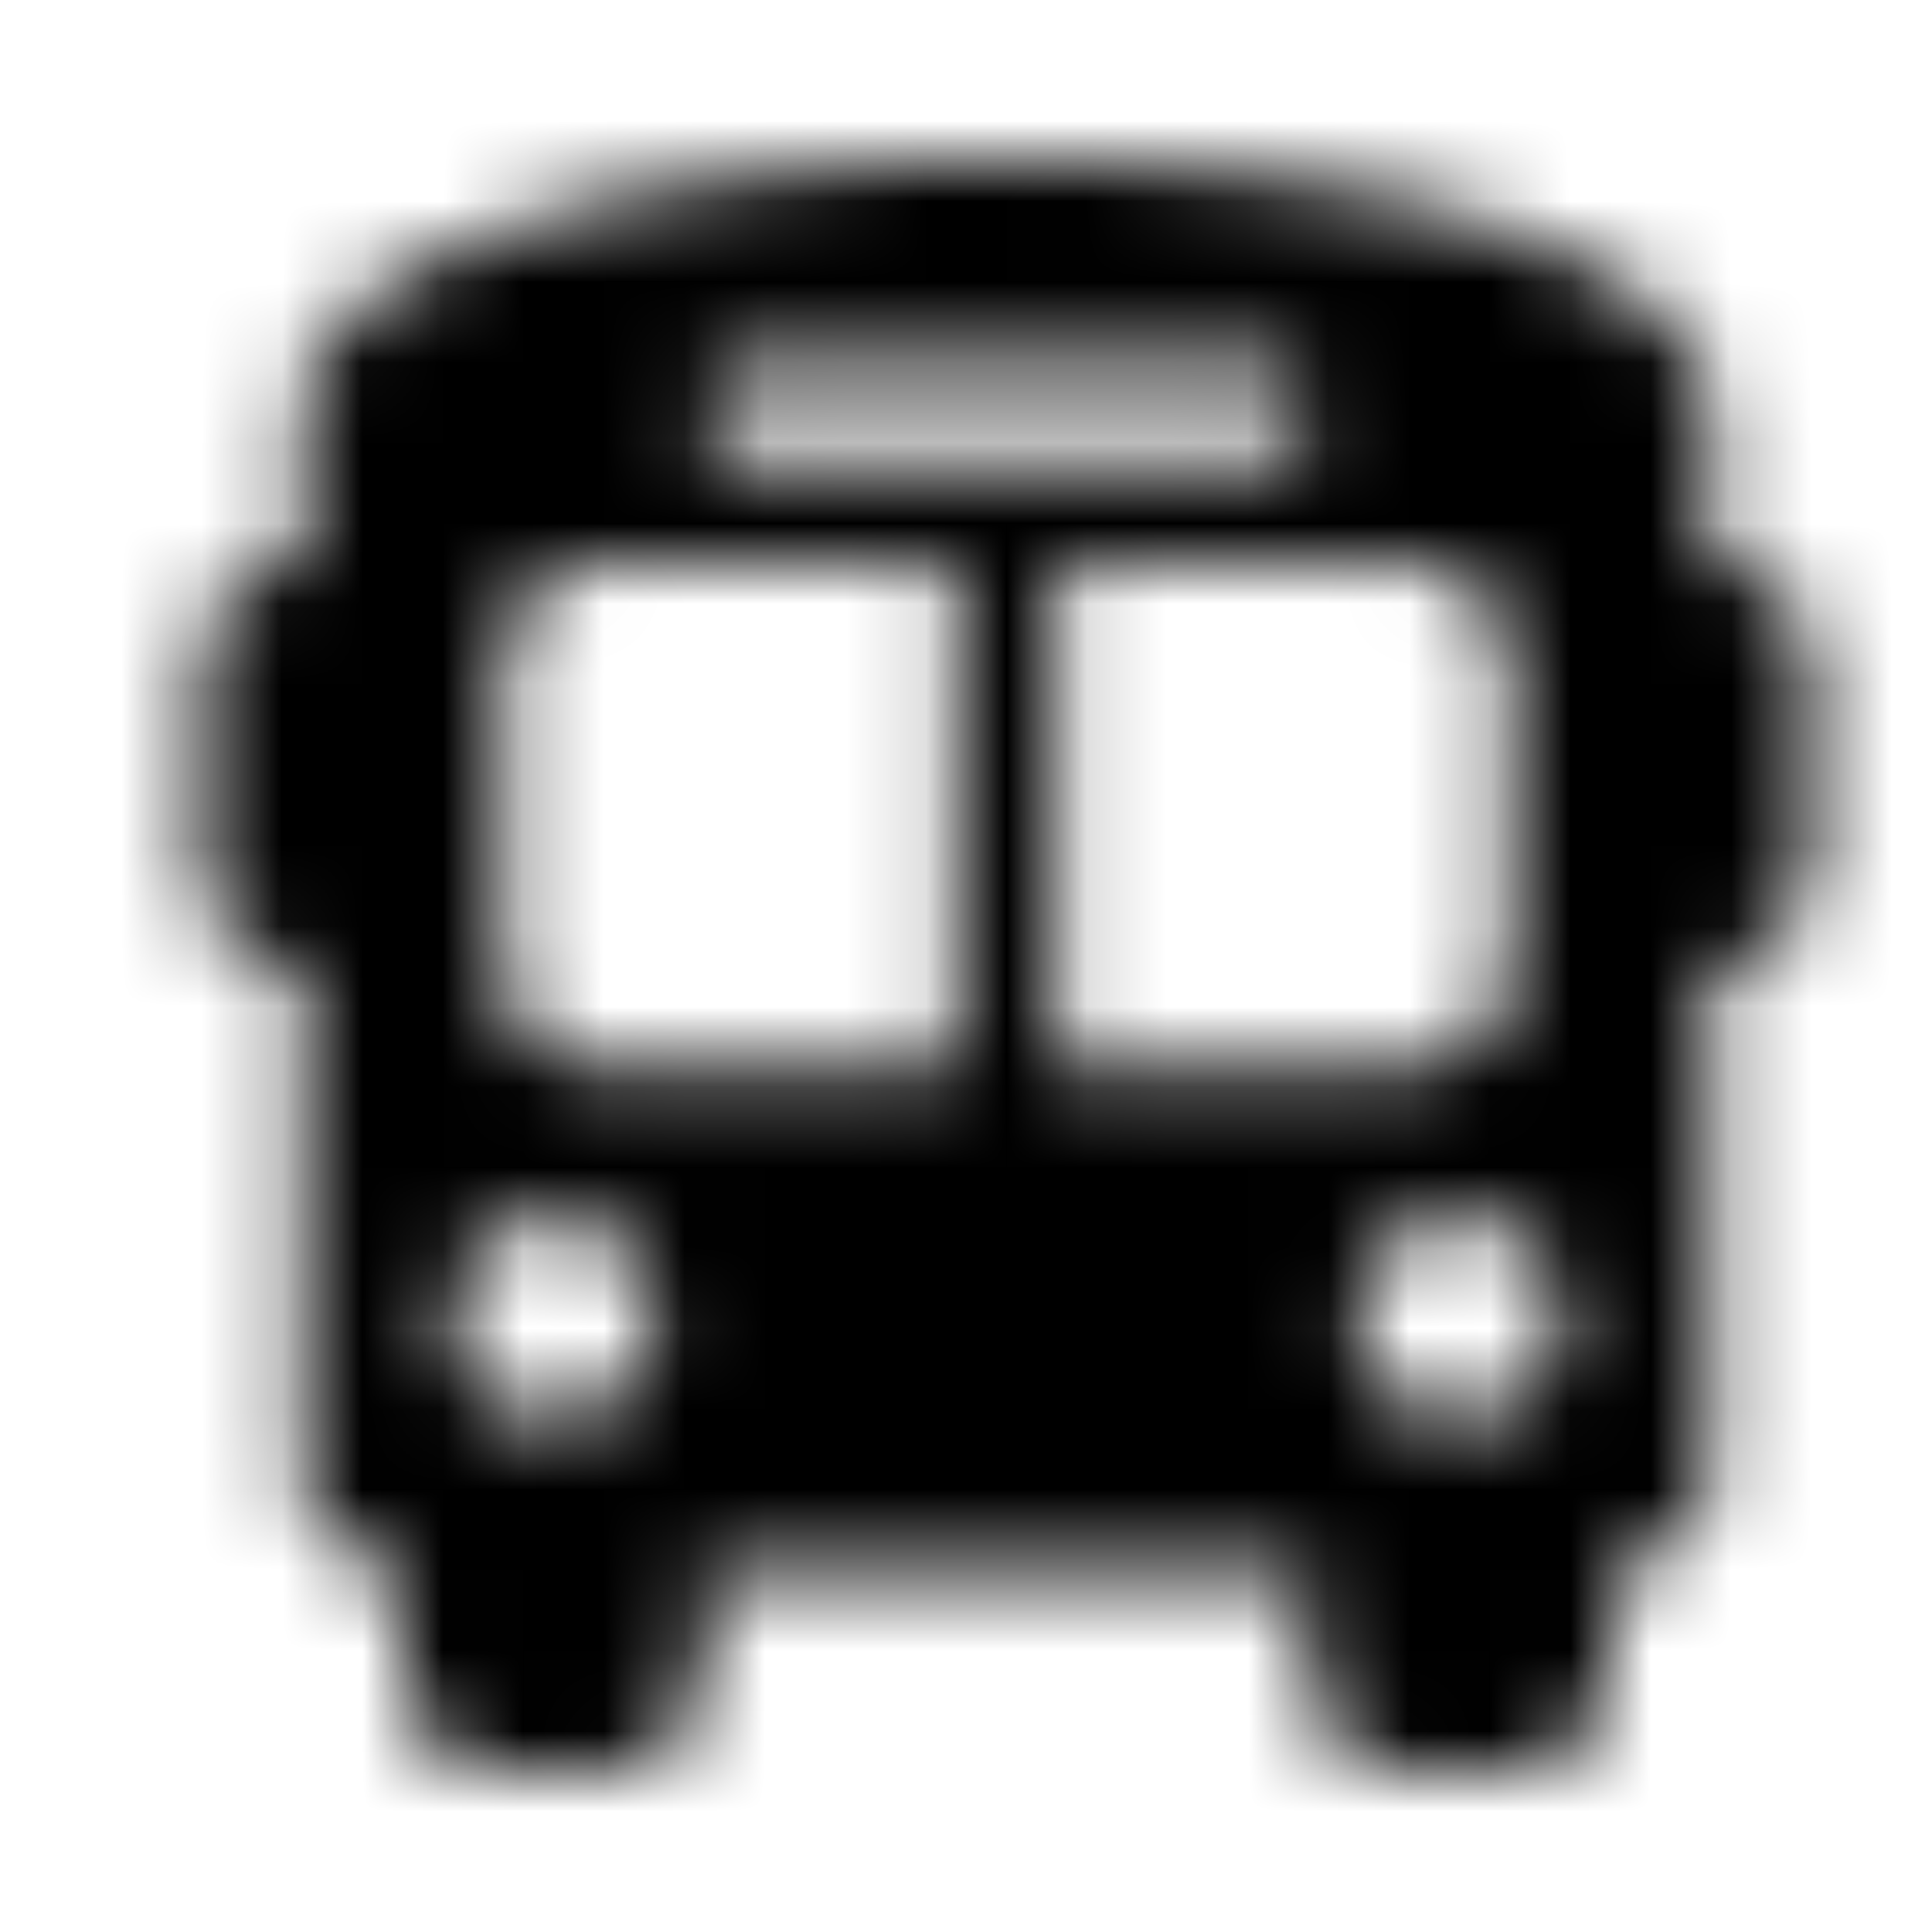 <svg xmlns="http://www.w3.org/2000/svg" width="24" height="24" fill="currentColor" class="icon-bus-solid" viewBox="0 0 24 24">
  <mask id="a" width="21" height="20" x="2" y="2" maskUnits="userSpaceOnUse" style="mask-type:alpha">
    <path d="M12.5 2c5.234 0 8.75 1.406 8.75 3.125V7c.664 0 1.25.586 1.25 1.25v2.5c0 .703-.586 1.25-1.25 1.25v6.25c0 .703-.586 1.25-1.25 1.25v1.25c0 .703-.586 1.25-1.25 1.25H17.5c-.703 0-1.25-.547-1.25-1.25V19.5h-7.5v1.25c0 .703-.586 1.25-1.25 1.25H6.25C5.547 22 5 21.453 5 20.75V19.5c-.703 0-1.25-.547-1.25-1.25V12c-.703 0-1.25-.547-1.25-1.25v-2.5C2.5 7.586 3.047 7 3.75 7V5.125C3.75 3.406 7.227 2 12.5 2M6.25 8.25V12c0 .703.547 1.25 1.25 1.25h4.375V7H7.5c-.703 0-1.25.586-1.25 1.25m6.875 5H17.5c.664 0 1.25-.547 1.25-1.25V8.25c0-.664-.586-1.25-1.25-1.25h-4.375zm-6.25 4.375c.664 0 1.25-.547 1.25-1.25 0-.664-.586-1.25-1.25-1.25-.703 0-1.25.586-1.25 1.25 0 .703.547 1.25 1.25 1.25m11.25 0c.664 0 1.25-.547 1.25-1.25 0-.664-.586-1.25-1.25-1.25-.703 0-1.25.586-1.25 1.25 0 .703.547 1.25 1.25 1.25m-1.875-12.5c0-.312-.312-.625-.625-.625h-6.25a.64.64 0 0 0-.625.625c0 .352.273.625.625.625h6.25a.64.64 0 0 0 .625-.625"/>
  </mask>
  <g mask="url(#a)">
    <path d="M0 0h24v24H0z"/>
  </g>
</svg>